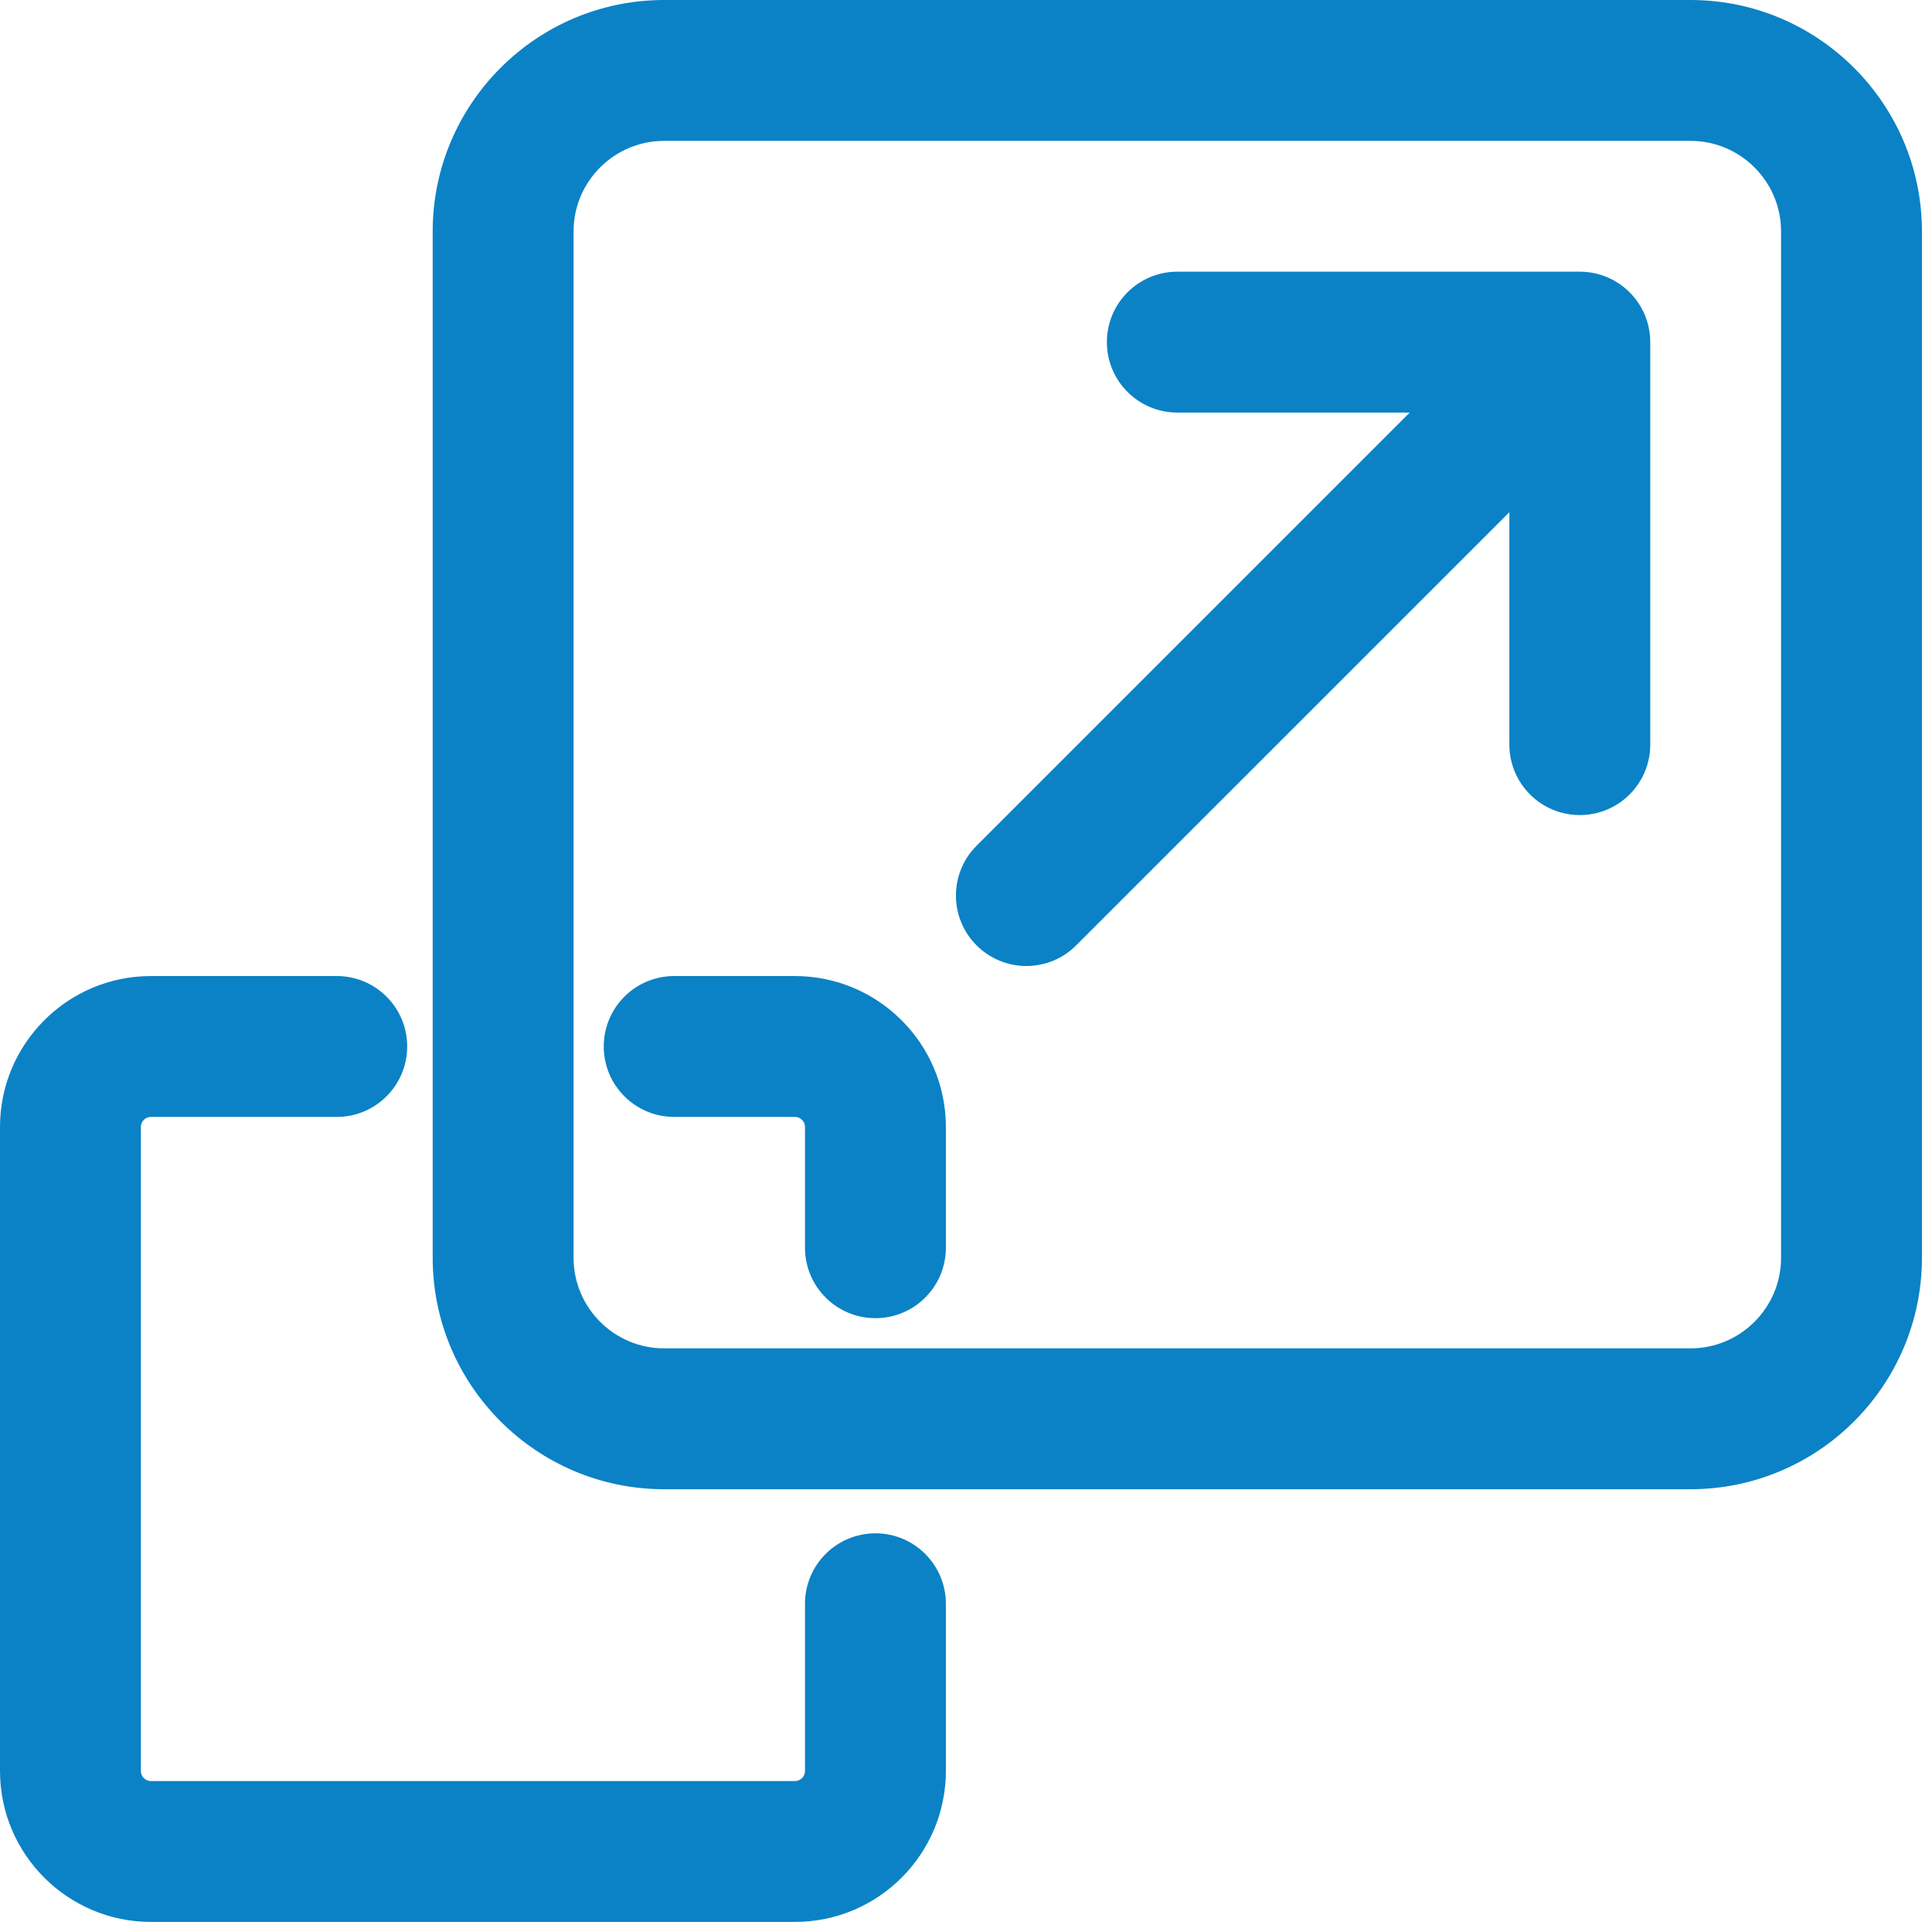 <?xml version="1.0" encoding="UTF-8"?>
<svg width="96px" height="96px" viewBox="0 0 96 96" version="1.1" xmlns="http://www.w3.org/2000/svg" xmlns:xlink="http://www.w3.org/1999/xlink">
    <!-- Generator: Sketch 49.3 (51167) - http://www.bohemiancoding.com/sketch -->
    <title>Scalable</title>
    <desc>Created with Sketch.</desc>
    <defs></defs>
    <g id="Scalable" stroke="none" stroke-width="1" fill="none" fill-rule="evenodd">
        <g id="Page-1" transform="translate(0, -1)" fill="#0B82C5">
            <g id="Group-3" transform="translate(0, 49.499)">
                <path d="M43.5,27.691 C41.567,27.691 40,29.258 40,31.191 L40,39.5 C40,39.775 39.776,40 39.5,40 L7.5,40 C7.224,40 7,39.775 7,39.5 L7,7.5 C7,7.224 7.224,7 7.5,7 L16.733,7 C18.667,7 20.233,5.432 20.233,3.5 C20.233,1.567 18.667,0 16.733,0 L7.5,0 C3.364,0 0,3.364 0,7.5 L0,39.5 C0,43.635 3.364,47 7.5,47 L39.5,47 C43.636,47 47,43.635 47,39.5 L47,31.191 C47,29.258 45.433,27.691 43.5,27.691" id="Fill-1"></path>
            </g>
            <path d="M88.5,63.499 C88.5,65.981 86.481,67.999 84,67.999 L33,67.999 C30.519,67.999 28.5,65.981 28.5,63.499 L28.5,12.499 C28.5,10.018 30.519,8 33,8 L84,8 C86.481,8 88.5,10.018 88.5,12.499 L88.5,63.499 Z M84,1 L33,1 C26.659,1 21.5,6.159 21.5,12.499 L21.5,63.499 C21.5,69.841 26.659,74.999 33,74.999 L84,74.999 C90.341,74.999 95.5,69.841 95.5,63.499 L95.5,12.499 C95.5,6.159 90.341,1 84,1 Z" id="Fill-4"></path>
            <path d="M78.5,14.5 L58.5,14.5 C56.567,14.5 55,16.067 55,18 C55,19.933 56.567,21.5 58.5,21.5 L70.049,21.5 L48.525,43.024 C47.158,44.391 47.158,46.608 48.525,47.974 C49.208,48.658 50.104,49 51,49 C51.896,49 52.792,48.658 53.475,47.974 L75,26.45 L75,38 C75,39.933 76.567,41.5 78.5,41.5 C80.433,41.5 82,39.933 82,38 L82,18 C82,16.067 80.433,14.5 78.5,14.5" id="Fill-6"></path>
            <path d="M39.5,49.499 L33.5,49.499 C31.567,49.499 30,51.066 30,52.999 C30,54.932 31.567,56.499 33.5,56.499 L39.5,56.499 C39.776,56.499 40,56.724 40,56.999 L40,62.999 C40,64.933 41.567,66.499 43.5,66.499 C45.433,66.499 47,64.933 47,62.999 L47,56.999 C47,52.864 43.636,49.499 39.5,49.499" id="Fill-8"></path>
        </g>
    </g>
</svg>